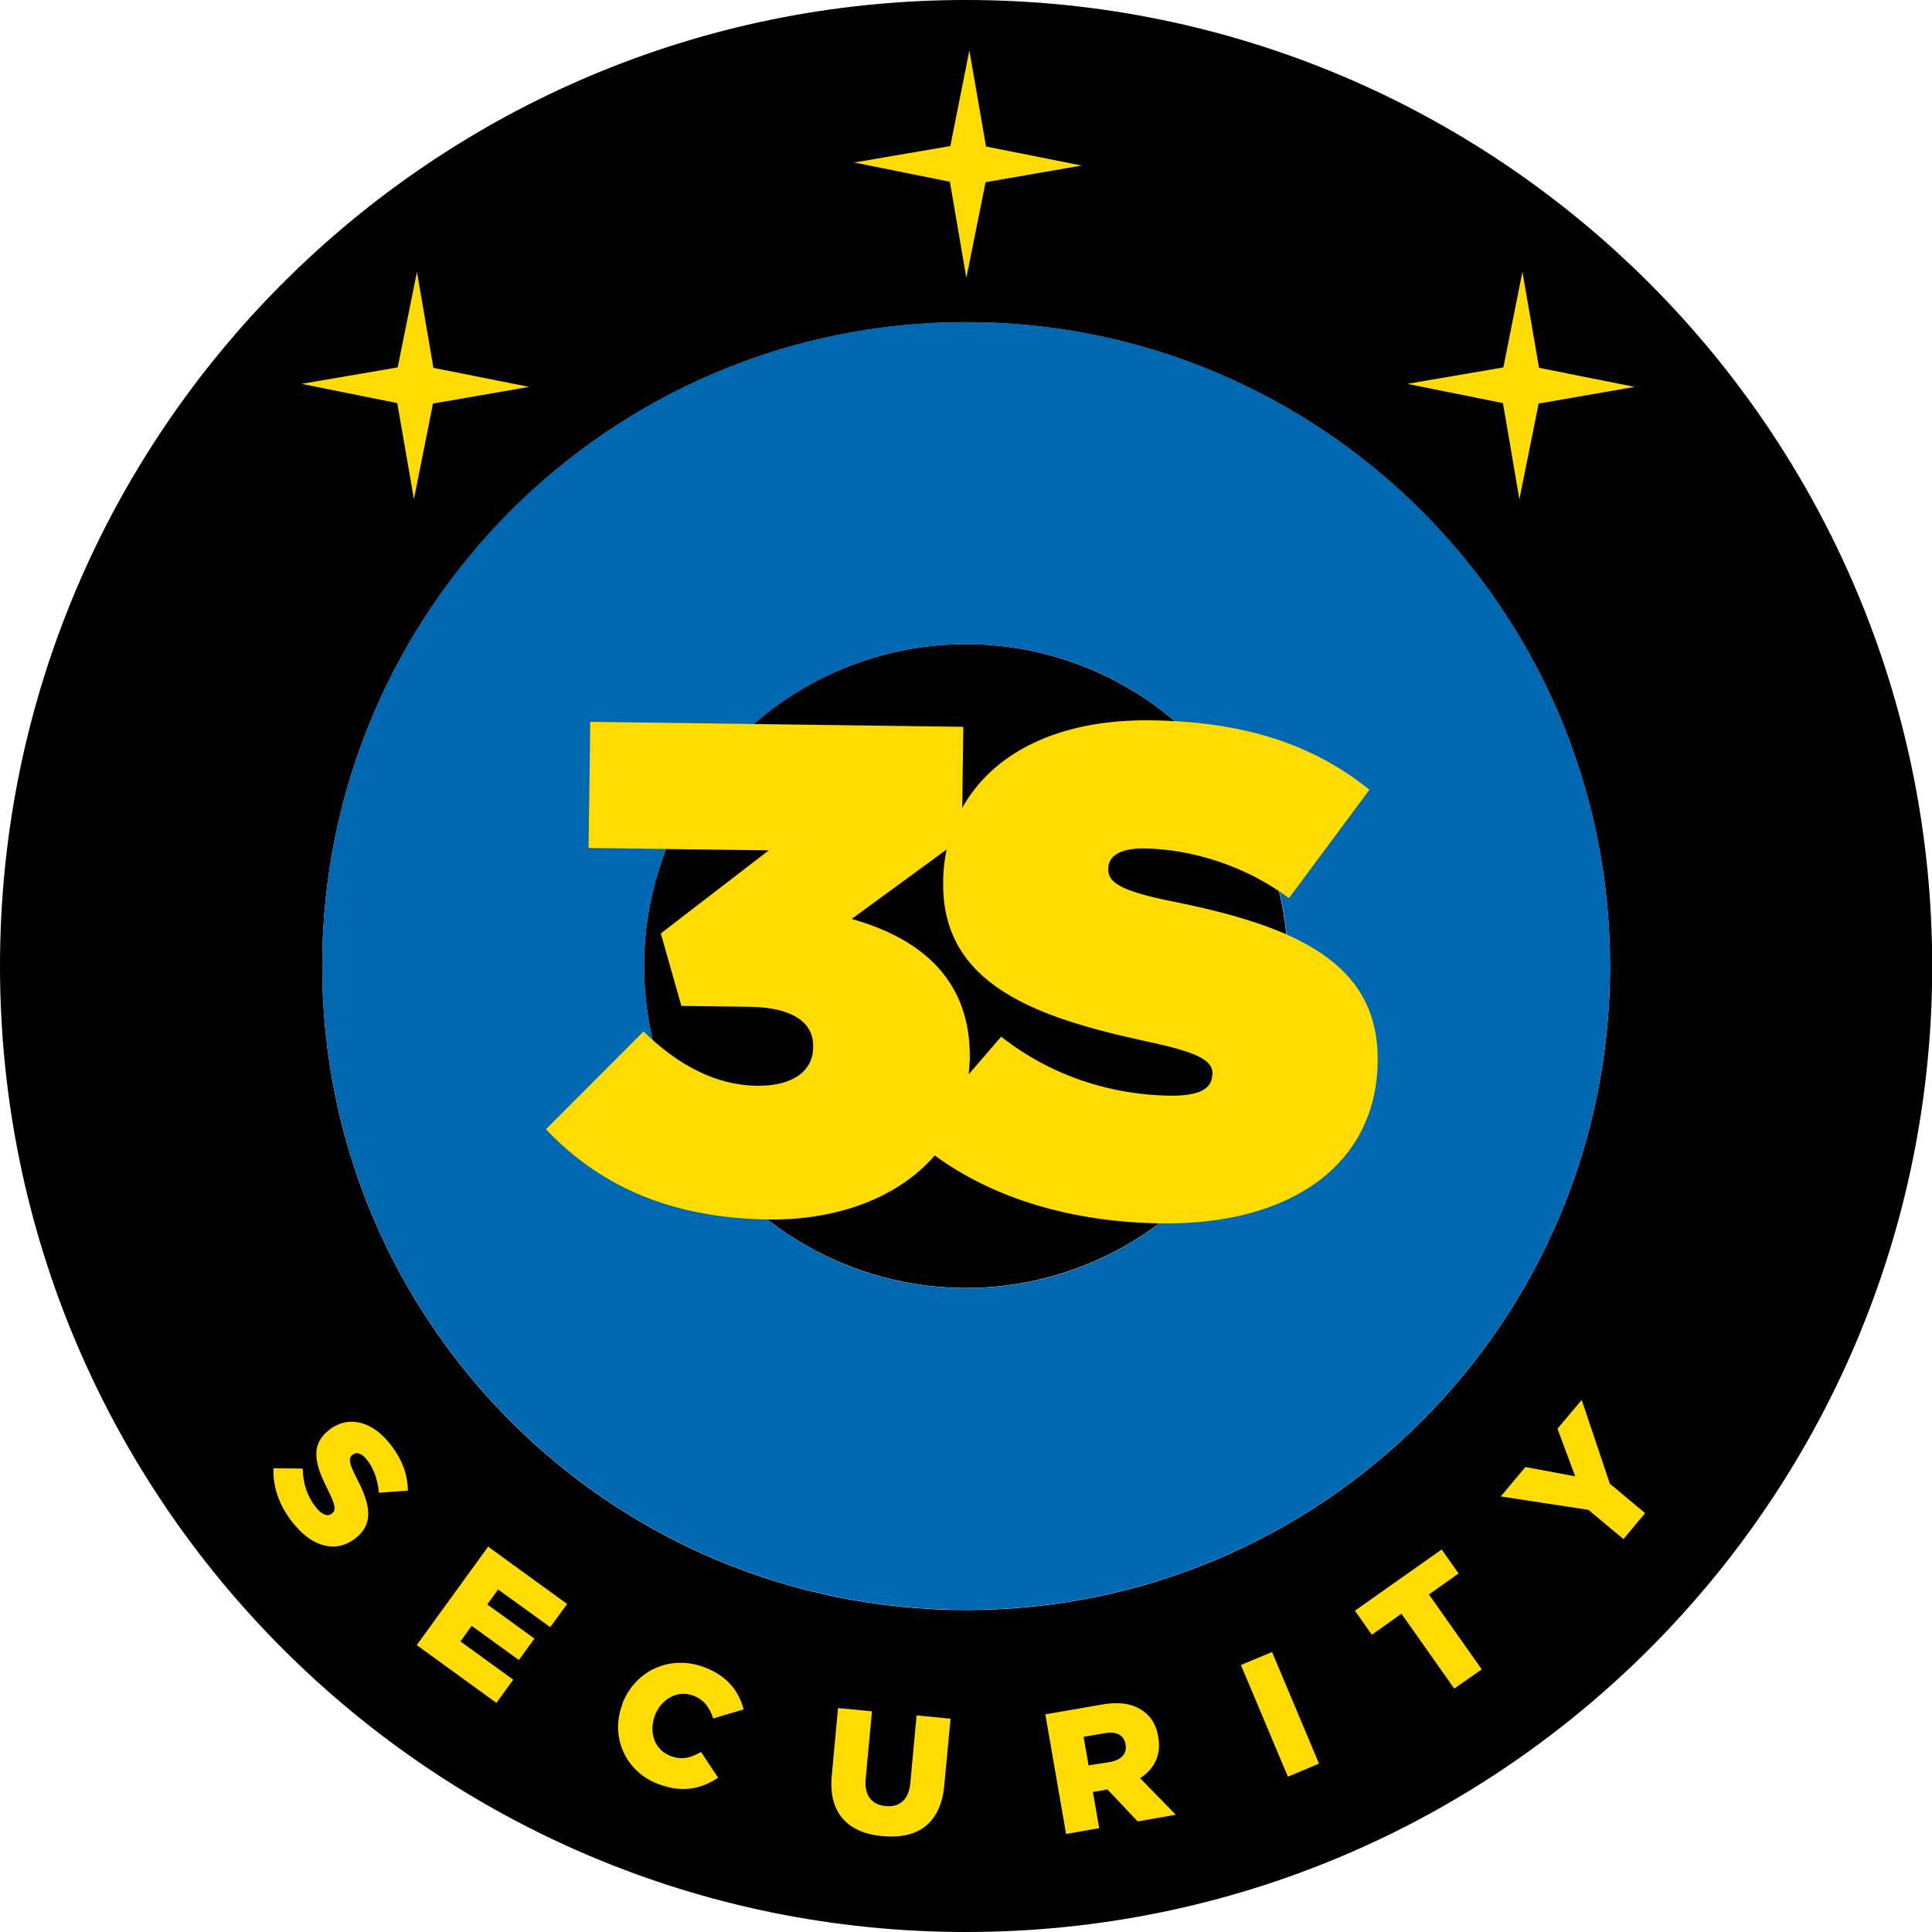 <?xml version="1.0" encoding="utf-8"?>
<!-- Generator: Adobe Illustrator 27.3.1, SVG Export Plug-In . SVG Version: 6.00 Build 0)  -->
<svg version="1.1" xmlns="http://www.w3.org/2000/svg" xmlns:xlink="http://www.w3.org/1999/xlink" x="0px" y="0px"
	 viewBox="0 0 89.29 89.29" style="enable-background:new 0 0 89.29 89.29;" xml:space="preserve">
<style type="text/css">
	.st0{fill:#0067B1;}
	.st1{fill:#FFDC00;}
</style>
<g id="terc">
	<g>
		<path d="M44.65,0C19.99,0,0,19.99,0,44.65C0,69.3,19.99,89.29,44.65,89.29c24.66,0,44.65-19.99,44.65-44.65
			C89.29,19.99,69.3,0,44.65,0z M44.65,74.41c-16.44,0-29.76-13.33-29.76-29.76s13.33-29.76,29.76-29.76s29.76,13.33,29.76,29.76
			S61.08,74.41,44.65,74.41z"/>
		<ellipse transform="matrix(0.707 -0.707 0.707 0.707 -18.493 44.646)" cx="44.65" cy="44.65" rx="14.88" ry="14.88"/>
	</g>
	<path class="st0" d="M44.65,14.88c-16.44,0-29.76,13.33-29.76,29.76s13.33,29.76,29.76,29.76s29.76-13.33,29.76-29.76
		S61.08,14.88,44.65,14.88z M44.65,59.53c-8.22,0-14.88-6.66-14.88-14.88c0-8.22,6.66-14.88,14.88-14.88
		c8.22,0,14.88,6.66,14.88,14.88C59.53,52.86,52.86,59.53,44.65,59.53z"/>
</g>
<g id="typo">
	<g>
		<g>
			<polygon class="st1" points="44.8,2.33 45.57,6.77 49.99,7.65 45.55,8.42 44.66,12.84 43.9,8.4 39.48,7.51 43.92,6.75 			"/>
		</g>
		<g>
			<path class="st1" d="M12.64,67.86l1.35,0.01c0.01,0.71,0.23,1.33,0.64,1.83c0.27,0.32,0.52,0.4,0.71,0.25l0.01-0.01
				c0.18-0.15,0.16-0.37-0.19-1.07c-0.55-1.09-0.88-2.02,0.01-2.75l0.01-0.01c0.8-0.67,1.91-0.51,2.77,0.53
				c0.61,0.73,0.89,1.47,0.9,2.25l-1.34,0.1c-0.05-0.62-0.26-1.18-0.58-1.56c-0.24-0.29-0.48-0.33-0.63-0.2l-0.01,0.01
				c-0.2,0.16-0.16,0.38,0.2,1.09c0.61,1.17,0.8,2.05-0.01,2.72l-0.01,0.01c-0.88,0.73-1.98,0.47-2.85-0.58
				C12.96,69.71,12.6,68.78,12.64,67.86z"/>
			<path class="st1" d="M22.56,71.48l3.65,2.65l-0.78,1.07l-2.41-1.74l-0.5,0.69l2.18,1.58l-0.72,0.99l-2.18-1.58l-0.52,0.72
				l2.44,1.77l-0.78,1.07l-3.68-2.67L22.56,71.48z"/>
			<path class="st1" d="M28.77,78.74l0-0.02c0.59-1.52,2.22-2.27,3.8-1.66c1.07,0.41,1.58,1.12,1.8,1.94l-1.41,0.42
				c-0.16-0.49-0.41-0.86-0.91-1.05c-0.73-0.28-1.48,0.14-1.78,0.9l0,0.01c-0.3,0.78-0.02,1.59,0.71,1.87
				c0.54,0.21,0.96,0.08,1.42-0.18l0.79,1.19c-0.75,0.49-1.61,0.73-2.77,0.29C28.94,81.9,28.17,80.3,28.77,78.74z"/>
			<path class="st1" d="M38.44,82.07l0.29-3.13l1.57,0.15l-0.29,3.1c-0.08,0.8,0.29,1.22,0.92,1.28s1.06-0.27,1.14-1.05l0.29-3.14
				l1.57,0.15l-0.29,3.09c-0.17,1.8-1.27,2.49-2.86,2.34C39.2,84.71,38.28,83.81,38.44,82.07z"/>
			<path class="st1" d="M48.31,79.23l2.61-0.45c0.84-0.15,1.46-0.03,1.9,0.29c0.38,0.26,0.62,0.65,0.71,1.2l0,0.02
				c0.15,0.84-0.2,1.48-0.84,1.89l1.65,1.69l-1.76,0.31l-1.4-1.48l-0.67,0.12l0.29,1.67l-1.53,0.27L48.31,79.23z M51.31,81.43
				c0.52-0.09,0.78-0.39,0.71-0.8l0-0.02c-0.08-0.43-0.43-0.6-0.94-0.51l-1,0.17l0.23,1.32L51.31,81.43z"/>
			<path class="st1" d="M57.35,76.95l1.44-0.6l2.17,5.16l-1.44,0.6L57.35,76.95z"/>
			<path class="st1" d="M64.77,74.58l-1.37,0.97l-0.78-1.11l4.01-2.83l0.78,1.11l-1.37,0.97l2.44,3.46l-1.27,0.89L64.77,74.58z"/>
			<path class="st1" d="M73.41,69.78l-4.05-0.62l1.14-1.36l2.3,0.43l-0.82-2.2l1.12-1.33l1.3,3.87l1.63,1.36l-1,1.2L73.41,69.78z"/>
		</g>
		<polygon class="st1" points="19.27,12.56 20.03,17 24.45,17.88 20.01,18.65 19.13,23.07 18.36,18.63 13.94,17.74 18.38,16.98 		
			"/>
		<polygon class="st1" points="70.36,12.56 71.13,17 75.55,17.88 71.11,18.65 70.22,23.07 69.46,18.63 65.04,17.74 69.48,16.98 		
			"/>
		<path class="st1" d="M54.18,41.66c-2.37-0.48-2.97-0.87-2.96-1.48v-0.06c0.01-0.54,0.53-0.92,1.65-0.91
			c2.08,0.03,4.6,0.73,6.7,2.3l3.72-5.01c-2.57-2.08-5.76-3.15-10.08-3.21c-4.4-0.06-7.37,1.58-8.74,4.05l0.05-3.75l-17.24-0.23
			l-0.08,5.83l8.33,0.11l-4.99,3.84l0.95,3.35l3.17,0.04c1.99,0.03,2.94,0.74,2.92,1.83l0,0.06c-0.01,1.06-0.92,1.78-2.59,1.76
			c-1.86-0.02-3.61-0.91-5.25-2.51l-4.51,4.52c2.43,2.56,5.68,4.11,10.3,4.17c3.13,0.04,5.97-0.99,7.67-2.96
			c2.75,2.02,6.42,3.09,10.47,3.14c6.02,0.08,9.94-2.75,10-7.46l0-0.06C63.72,44.51,59.9,42.8,54.18,41.66z M56.02,49.7
			c-0.01,0.61-0.59,0.95-1.94,0.94c-2.63-0.04-5.4-0.84-7.81-2.73l-1.5,1.74c0.02-0.22,0.04-0.44,0.05-0.67l0-0.06
			c0.05-3.52-2.11-5.51-5.46-6.45l4.39-3.21c-0.1,0.47-0.16,0.96-0.16,1.47l0,0.06c-0.06,4.74,4.34,6.24,9.36,7.33
			c2.4,0.51,3.1,0.87,3.09,1.52L56.02,49.7z"/>
	</g>
</g>
</svg>
